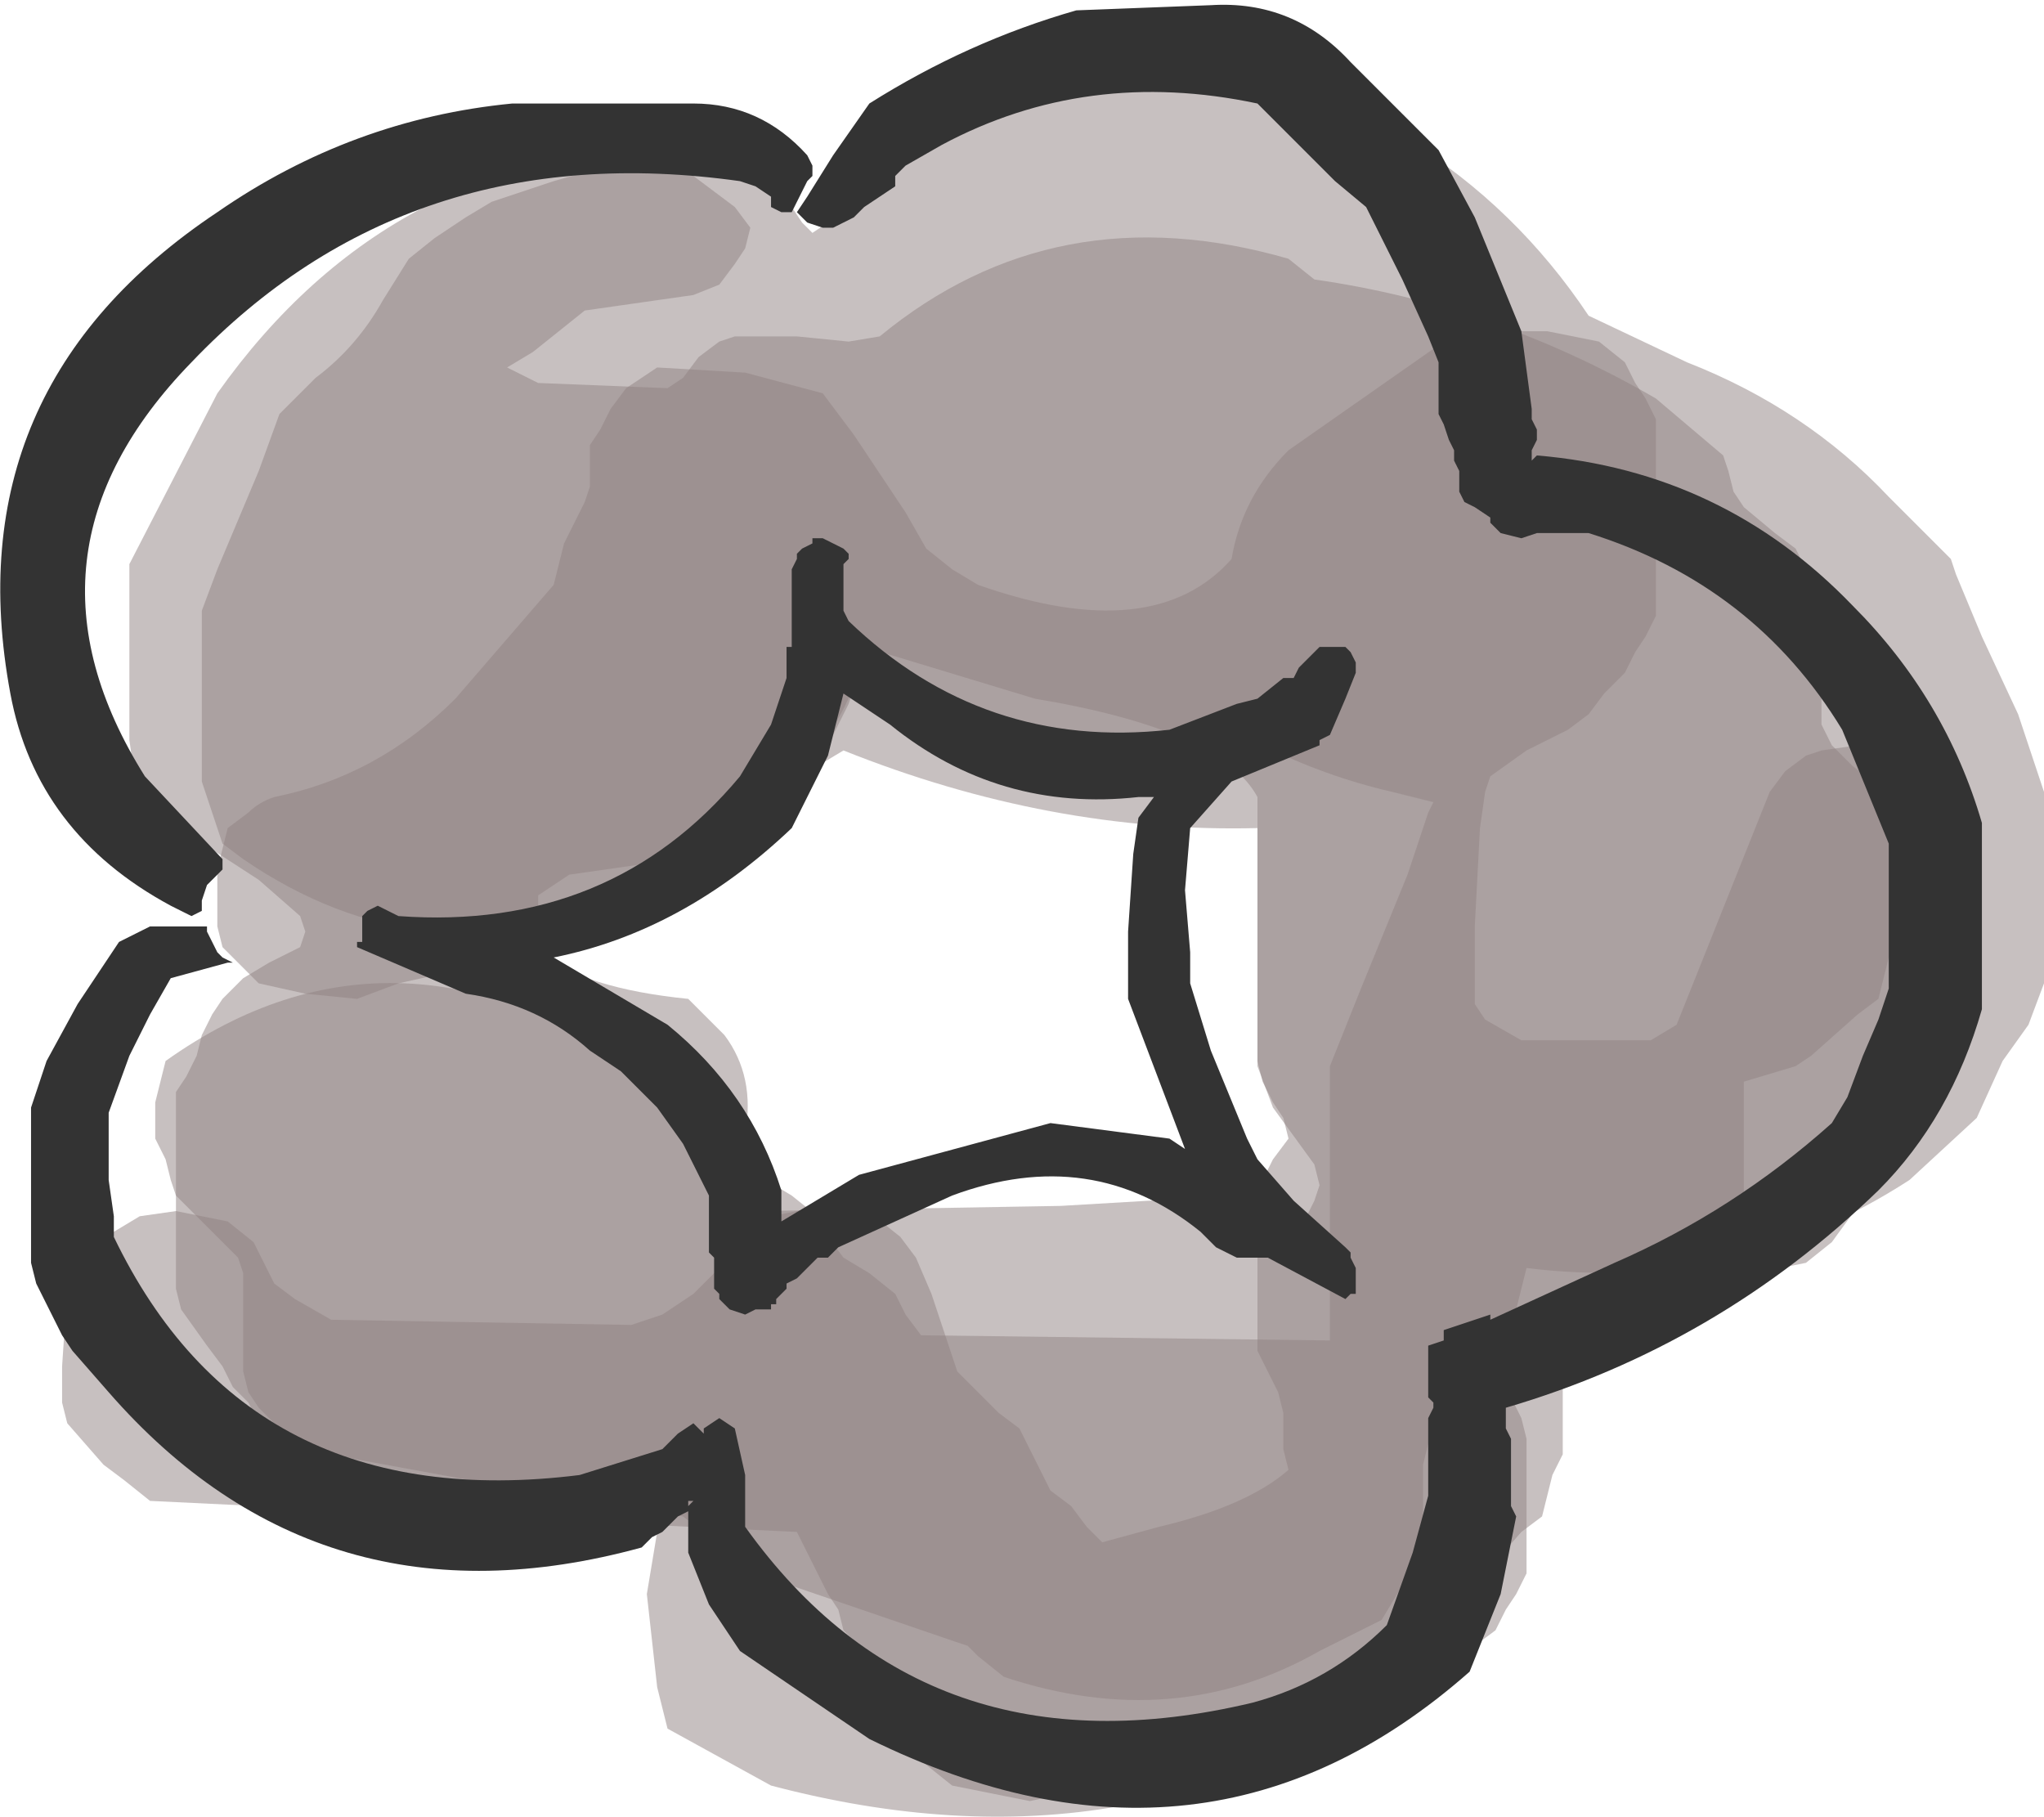 <?xml version="1.0" encoding="UTF-8" standalone="no"?>
<svg xmlns:xlink="http://www.w3.org/1999/xlink" height="17.55px" width="19.75px" xmlns="http://www.w3.org/2000/svg">
  <g transform="matrix(1.0, 0.0, 0.0, 1.0, 9.45, 8.5)">
    <path d="M1.0 -7.8 Q2.7 -8.05 4.15 -7.15 5.2 -6.5 5.9 -5.45 L6.85 -5.0 Q8.0 -4.55 8.8 -3.7 L9.4 -3.1 9.45 -2.95 9.7 -2.35 10.05 -1.6 10.3 -0.85 10.3 -0.7 10.3 -0.3 10.3 0.05 10.3 0.65 10.3 0.8 10.3 1.0 10.15 1.4 9.9 1.75 9.65 2.3 9.0 2.9 Q7.3 4.0 5.3 3.75 L5.25 3.95 5.2 4.15 5.1 4.3 5.0 4.5 4.8 4.9 4.65 5.05 4.4 5.25 4.35 5.45 4.3 5.65 4.3 5.8 4.3 6.0 4.3 6.2 4.3 6.4 4.25 6.55 4.15 6.75 4.05 6.9 3.9 7.15 3.3 7.45 Q1.9 8.25 0.25 7.7 L0.0 7.5 -0.1 7.4 -0.25 7.35 -2.15 6.7 -2.85 6.15 -3.75 6.0 Q-5.45 6.1 -6.95 5.25 L-7.05 5.05 -7.2 4.9 -7.3 4.7 -7.45 4.5 -7.7 4.15 -7.75 3.95 -7.75 3.55 -7.75 3.0 -7.75 2.25 -7.75 2.05 -7.65 1.9 -7.55 1.7 -7.5 1.5 -7.4 1.3 -7.3 1.15 -7.1 0.95 -6.85 0.8 -6.55 0.65 -6.5 0.5 -6.55 0.35 -6.95 0.0 -7.95 -0.65 -8.1 -0.8 -8.15 -1.0 -8.2 -1.35 -8.2 -1.95 -8.2 -2.7 -8.2 -3.05 -7.35 -4.7 Q-5.65 -7.1 -2.75 -7.1 L-2.3 -7.05 -2.05 -6.85 -1.95 -6.7 -1.8 -6.5 -1.7 -6.35 -1.6 -6.25 -1.45 -6.35 -1.1 -6.55 -0.95 -6.75 -0.8 -6.95 -0.6 -7.1 -0.25 -7.3 0.15 -7.5 0.5 -7.7 1.0 -7.8 M0.55 -1.75 L-1.1 -2.25 Q-1.2 -1.65 -1.65 -1.15 L-2.55 -0.25 -3.95 -0.05 -4.25 0.15 -4.25 0.3 -4.25 0.5 -4.25 0.7 Q-3.8 1.05 -2.8 1.15 L-2.6 1.35 -2.45 1.5 Q-2.15 1.9 -2.25 2.45 L-2.1 3.2 0.8 3.15 2.5 3.05 2.95 3.3 3.15 3.3 3.25 3.1 3.3 2.95 3.25 2.75 2.85 2.2 2.7 1.8 2.7 0.5 2.7 -0.6 2.7 -0.8 Q2.35 -1.45 0.55 -1.75" fill="#908282" fill-opacity="0.502" fill-rule="evenodd" stroke="none"/>
    <path d="M5.0 -5.3 L5.5 -5.3 6.0 -5.2 6.25 -5.0 6.35 -4.8 6.45 -4.65 6.55 -4.45 6.55 -4.25 6.55 -3.85 6.55 -3.1 6.55 -2.75 6.55 -2.55 6.45 -2.35 6.35 -2.2 6.25 -2.0 6.05 -1.8 5.9 -1.6 5.7 -1.45 5.3 -1.25 4.95 -1.0 4.9 -0.85 4.85 -0.5 4.8 0.45 4.8 1.2 4.9 1.35 5.25 1.55 6.5 1.55 6.75 1.4 7.05 0.65 7.65 -0.85 7.8 -1.05 8.0 -1.2 8.15 -1.25 8.5 -1.3 9.0 -1.2 9.25 -1.0 9.35 -0.8 9.45 -0.65 9.55 -0.45 9.55 -0.25 9.55 -0.05 9.55 0.5 9.55 0.9 9.5 1.05 9.4 1.25 9.3 1.45 9.3 1.65 9.3 1.8 9.05 2.4 8.25 3.5 8.0 3.7 7.5 3.8 6.5 3.95 5.85 4.15 Q5.2 4.2 5.05 4.65 L5.1 4.8 5.15 5.0 5.25 5.2 5.3 5.4 5.3 5.55 5.3 5.75 5.3 6.15 5.3 6.5 5.3 6.7 5.2 6.9 5.1 7.05 5.0 7.25 Q3.75 8.2 2.15 8.55 L0.5 8.9 0.25 8.85 -0.25 8.75 -0.5 8.55 -0.7 8.4 -0.8 8.2 -0.85 8.0 -0.85 7.8 -0.95 7.65 -1.1 7.45 -1.3 7.25 -1.35 7.05 -1.45 6.9 -1.65 6.5 -1.75 6.3 -8.0 6.0 -8.25 5.8 -8.45 5.65 -8.8 5.25 -8.85 5.05 -8.85 4.7 -8.8 3.95 -8.7 3.75 -8.55 3.55 -8.35 3.4 -8.1 3.25 -7.75 3.2 -7.25 3.3 -7.0 3.5 -6.9 3.7 -6.8 3.9 -6.6 4.05 -6.25 4.25 -3.35 4.3 -3.05 4.2 -2.75 4.0 -2.55 3.8 -2.4 3.65 -2.0 3.25 -1.5 3.15 -1.0 3.25 -0.75 3.45 -0.6 3.65 -0.45 4.0 -0.2 4.75 0.0 4.95 0.2 5.15 0.4 5.3 0.5 5.5 0.6 5.7 0.7 5.9 0.9 6.05 1.05 6.25 1.2 6.4 1.75 6.25 Q2.6 6.05 3.0 5.7 L2.95 5.5 2.95 5.3 2.95 5.15 2.9 4.95 2.8 4.75 2.7 4.55 2.7 4.4 2.7 4.0 2.7 3.25 2.7 3.05 2.75 2.9 2.85 2.7 3.0 2.5 2.95 2.3 2.85 2.15 2.75 1.95 2.7 1.75 2.7 1.2 2.7 0.05 2.7 -0.5 Q0.7 -0.45 -1.3 -1.25 L-1.55 -1.1 -1.75 -0.95 -2.05 -0.55 Q-2.7 -0.05 -3.5 0.2 L-4.6 0.55 -4.85 0.75 -5.0 0.9 -5.15 0.9 -5.6 1.0 -6.0 1.15 -6.5 1.1 -6.95 1.0 -7.15 0.8 -7.3 0.65 -7.35 0.45 -7.35 0.25 -7.35 -0.1 -7.3 -0.3 -7.25 -0.5 -7.05 -0.65 Q-6.95 -0.75 -6.8 -0.8 -5.8 -1.0 -5.05 -1.75 L-4.1 -2.85 -4.05 -3.05 -4.0 -3.25 -3.8 -3.65 -3.75 -3.8 -3.75 -4.0 -3.75 -4.2 -3.65 -4.35 -3.55 -4.55 -3.4 -4.75 -3.25 -4.85 -3.1 -4.95 -2.25 -4.9 -1.5 -4.7 -1.2 -4.3 -0.7 -3.55 -0.5 -3.2 -0.25 -3.0 0.0 -2.85 Q1.7 -2.25 2.45 -3.1 2.55 -3.7 3.0 -4.15 L4.5 -5.2 5.0 -5.3" fill="#908282" fill-opacity="0.502" fill-rule="evenodd" stroke="none"/>
    <path d="M2.75 -1.3 Q0.95 -1.25 -0.75 -1.85 L-1.1 -2.0 -1.2 -1.85 -1.25 -1.7 -1.35 -1.5 -1.45 -1.3 -1.8 -0.9 -3.0 -0.1 -3.2 0.05 -3.35 0.2 Q-5.35 1.0 -7.1 -0.2 L-7.3 -0.35 -7.5 -0.95 -7.5 -1.85 -7.5 -2.45 -7.5 -2.6 -7.35 -3.0 -6.95 -3.95 -6.75 -4.5 -6.4 -4.85 Q-6.0 -5.15 -5.75 -5.6 L-5.5 -6.0 -5.25 -6.2 -4.95 -6.4 -4.7 -6.55 -4.1 -6.75 -3.75 -6.85 -3.0 -6.85 -2.75 -6.8 -2.35 -6.5 -2.2 -6.3 -2.25 -6.1 -2.35 -5.95 -2.5 -5.75 -2.75 -5.65 -3.8 -5.5 -4.05 -5.3 -4.3 -5.1 -4.55 -4.95 -4.25 -4.8 -3.0 -4.75 -2.85 -4.85 -2.7 -5.05 -2.5 -5.2 -2.35 -5.25 -1.75 -5.25 -1.25 -5.2 -0.95 -5.25 Q0.75 -6.65 3.0 -6.0 L3.25 -5.8 Q5.0 -5.55 6.55 -4.65 L7.2 -4.1 7.25 -3.95 7.3 -3.75 7.4 -3.6 7.7 -3.35 7.9 -3.2 8.0 -3.0 8.05 -2.8 8.15 -2.6 8.15 -2.45 8.15 -2.05 8.15 -1.5 8.25 -1.3 8.45 -1.1 8.65 -0.95 8.75 -0.75 8.8 -0.55 8.9 -0.35 8.9 -0.2 8.9 0.0 8.9 0.2 8.9 0.55 8.8 0.75 8.75 0.95 8.7 1.15 8.5 1.3 8.05 1.7 7.9 1.8 7.4 1.95 7.4 2.3 7.4 3.05 7.3 3.65 7.2 3.8 7.05 4.0 6.8 4.2 6.6 4.25 6.0 4.4 5.65 4.45 5.65 4.65 5.65 5.0 5.65 5.55 5.55 5.75 5.5 5.95 5.45 6.15 5.25 6.3 4.9 6.7 4.5 7.05 4.4 7.25 4.3 7.45 4.25 7.65 Q1.6 9.7 -2.0 8.75 L-3.0 8.2 -3.1 7.8 -3.2 6.9 -3.1 6.3 -3.0 6.15 -6.0 5.6 -6.5 5.5 -6.75 5.3 -6.95 5.1 -7.05 4.95 -7.1 4.75 -7.1 4.4 -7.1 3.8 -7.15 3.65 -7.55 3.25 -7.75 3.05 -7.8 2.9 -7.85 2.7 -7.95 2.5 -7.95 2.3 -7.95 2.15 -7.9 1.95 -7.85 1.75 Q-5.6 0.15 -3.1 1.95 L-2.3 2.5 -2.2 2.7 -2.05 2.9 -1.8 3.05 -1.55 3.25 -1.45 3.45 -1.3 3.65 -1.05 3.8 -0.8 4.0 -0.7 4.2 -0.55 4.4 3.4 4.45 3.4 3.9 3.4 2.75 3.4 2.2 3.4 1.8 3.7 1.05 4.15 -0.05 4.35 -0.65 4.4 -0.75 4.0 -0.85 Q3.35 -1.0 2.75 -1.3" fill="#908282" fill-opacity="0.502" fill-rule="evenodd" stroke="none"/>
    <path d="M2.25 -8.45 Q3.05 -8.5 3.6 -7.9 L4.45 -7.05 4.8 -6.4 5.25 -5.3 5.35 -4.55 5.35 -4.45 5.4 -4.35 5.4 -4.25 5.35 -4.15 5.35 -4.05 5.4 -4.1 Q7.2 -3.95 8.45 -2.65 9.35 -1.75 9.7 -0.55 L9.7 -0.15 9.7 0.2 9.7 0.7 9.7 1.25 Q9.4 2.3 8.7 3.0 7.15 4.5 5.1 5.1 L5.1 5.2 5.1 5.3 5.15 5.4 5.15 5.7 5.15 6.05 5.2 6.15 5.05 6.9 4.75 7.65 Q2.2 9.9 -1.05 8.3 L-2.3 7.45 -2.6 7.0 -2.8 6.5 -2.8 6.1 -2.9 6.15 -3.05 6.3 -3.15 6.35 -3.25 6.45 Q-6.35 7.3 -8.4 4.95 L-8.75 4.55 -8.85 4.4 -9.0 4.1 -9.1 3.9 -9.15 3.7 -9.15 3.25 -9.15 2.85 -9.15 2.2 -9.0 1.75 -8.7 1.2 -8.3 0.6 -8.2 0.55 -8.0 0.45 -7.75 0.45 -7.6 0.45 -7.45 0.45 -7.45 0.5 -7.4 0.6 -7.35 0.7 -7.3 0.75 -7.2 0.8 -7.25 0.8 -7.8 0.95 -8.0 1.3 -8.2 1.7 -8.4 2.25 -8.4 2.5 -8.4 2.9 -8.35 3.25 -8.35 3.45 Q-7.05 6.15 -3.85 5.75 L-3.05 5.5 -3.0 5.45 -2.9 5.35 -2.75 5.25 -2.65 5.35 -2.65 5.3 -2.5 5.2 -2.35 5.3 -2.25 5.75 -2.25 6.25 Q-0.5 8.7 2.65 7.95 3.4 7.75 3.95 7.2 L4.2 6.5 4.35 5.95 4.35 5.7 4.35 5.4 4.35 5.3 4.35 5.2 4.4 5.1 4.4 5.05 4.35 5.0 4.35 4.65 4.35 4.5 4.5 4.45 4.5 4.35 4.95 4.2 4.95 4.25 6.15 3.7 Q7.3 3.2 8.25 2.35 L8.4 2.1 8.55 1.7 8.7 1.35 8.8 1.05 8.8 0.75 8.8 0.4 8.8 0.0 8.8 -0.35 8.35 -1.45 Q7.5 -2.85 5.9 -3.35 L5.75 -3.35 5.4 -3.35 5.25 -3.3 5.05 -3.35 4.95 -3.45 4.95 -3.5 4.8 -3.6 4.7 -3.65 4.65 -3.75 4.65 -3.85 4.65 -3.95 4.6 -4.05 4.6 -4.15 4.55 -4.25 4.5 -4.4 4.45 -4.5 4.45 -4.6 4.45 -4.7 4.45 -4.8 4.45 -4.9 4.45 -5.0 4.35 -5.25 4.1 -5.8 3.75 -6.5 3.45 -6.75 3.0 -7.2 2.7 -7.5 Q1.05 -7.85 -0.35 -7.1 L-0.7 -6.9 -0.8 -6.8 -0.8 -6.7 -0.95 -6.6 -1.1 -6.5 -1.2 -6.4 -1.4 -6.3 -1.5 -6.3 -1.65 -6.35 -1.75 -6.45 -1.65 -6.6 -1.4 -7.0 -1.05 -7.5 Q-0.1 -8.1 0.95 -8.4 L2.25 -8.45 M2.05 -0.5 L2.0 0.1 2.05 0.7 2.05 1.0 2.25 1.65 2.6 2.5 2.7 2.7 3.05 3.1 3.55 3.55 3.6 3.6 3.6 3.65 3.65 3.75 3.65 3.85 3.65 3.95 3.65 4.0 3.6 4.0 3.55 4.05 2.8 3.65 2.75 3.65 2.65 3.65 2.55 3.65 2.5 3.65 2.3 3.55 2.25 3.5 2.15 3.4 Q1.1 2.55 -0.25 3.05 L-1.35 3.55 -1.45 3.65 -1.55 3.65 -1.65 3.75 -1.7 3.8 -1.75 3.85 -1.85 3.9 -1.85 3.95 -1.9 4.0 -1.95 4.05 -1.95 4.1 -2.0 4.1 -2.0 4.15 -2.1 4.15 -2.15 4.15 -2.25 4.2 -2.4 4.15 -2.5 4.05 -2.5 4.0 -2.55 3.95 -2.55 3.65 -2.6 3.6 -2.6 3.55 -2.6 3.4 -2.6 3.3 -2.6 3.15 -2.6 3.05 -2.85 2.55 -3.1 2.2 -3.45 1.85 -3.6 1.75 -3.75 1.65 Q-4.25 1.2 -4.95 1.1 L-6.0 0.65 -6.0 0.6 -5.95 0.6 -5.95 0.35 -5.9 0.3 -5.8 0.25 -5.7 0.3 -5.6 0.35 Q-3.55 0.5 -2.3 -1.0 L-2.0 -1.5 -1.85 -1.95 -1.85 -2.05 -1.85 -2.15 -1.85 -2.25 -1.8 -2.25 -1.8 -2.55 -1.8 -2.7 -1.8 -2.75 -1.8 -3.0 -1.75 -3.1 -1.75 -3.15 -1.7 -3.2 -1.6 -3.25 -1.6 -3.3 -1.5 -3.3 -1.4 -3.25 -1.3 -3.2 -1.25 -3.15 -1.25 -3.1 -1.3 -3.05 -1.3 -2.95 -1.3 -2.85 -1.3 -2.75 -1.3 -2.6 -1.25 -2.5 Q0.05 -1.25 1.85 -1.45 L2.5 -1.7 2.7 -1.75 2.95 -1.95 3.05 -1.95 3.1 -2.05 3.3 -2.25 3.4 -2.25 3.45 -2.25 3.55 -2.25 3.6 -2.2 3.65 -2.1 3.65 -2.0 3.55 -1.75 3.4 -1.4 3.3 -1.35 3.3 -1.3 2.45 -0.95 2.05 -0.5 M1.55 -0.8 Q0.2 -0.65 -0.85 -1.5 L-1.3 -1.8 -1.45 -1.2 -1.8 -0.5 Q-2.85 0.5 -4.1 0.75 L-3.0 1.4 Q-2.2 2.05 -1.9 3.0 L-1.9 3.1 -1.9 3.25 -1.9 3.3 -1.15 2.85 0.7 2.35 1.85 2.5 2.0 2.6 1.45 1.15 1.45 0.5 1.5 -0.25 1.55 -0.6 1.7 -0.8 1.55 -0.8 M-2.75 -7.5 Q-2.1 -7.5 -1.65 -7.0 L-1.6 -6.9 -1.6 -6.8 -1.65 -6.75 -1.7 -6.65 -1.75 -6.55 -1.8 -6.45 -1.9 -6.45 -2.0 -6.5 -2.0 -6.6 -2.15 -6.7 -2.3 -6.75 Q-5.5 -7.2 -7.6 -5.0 -9.4 -3.15 -8.05 -1.0 L-7.3 -0.2 -7.3 -0.1 -7.45 0.05 -7.5 0.2 -7.5 0.3 -7.6 0.35 -7.8 0.25 Q-9.1 -0.45 -9.35 -1.8 -9.9 -4.75 -7.35 -6.45 -6.05 -7.35 -4.5 -7.5 L-2.75 -7.5 M-2.75 6.0 L-2.8 6.0 -2.8 6.05 -2.75 6.0" fill="#333333" fill-rule="evenodd" stroke="none"/>
  </g>
</svg>
